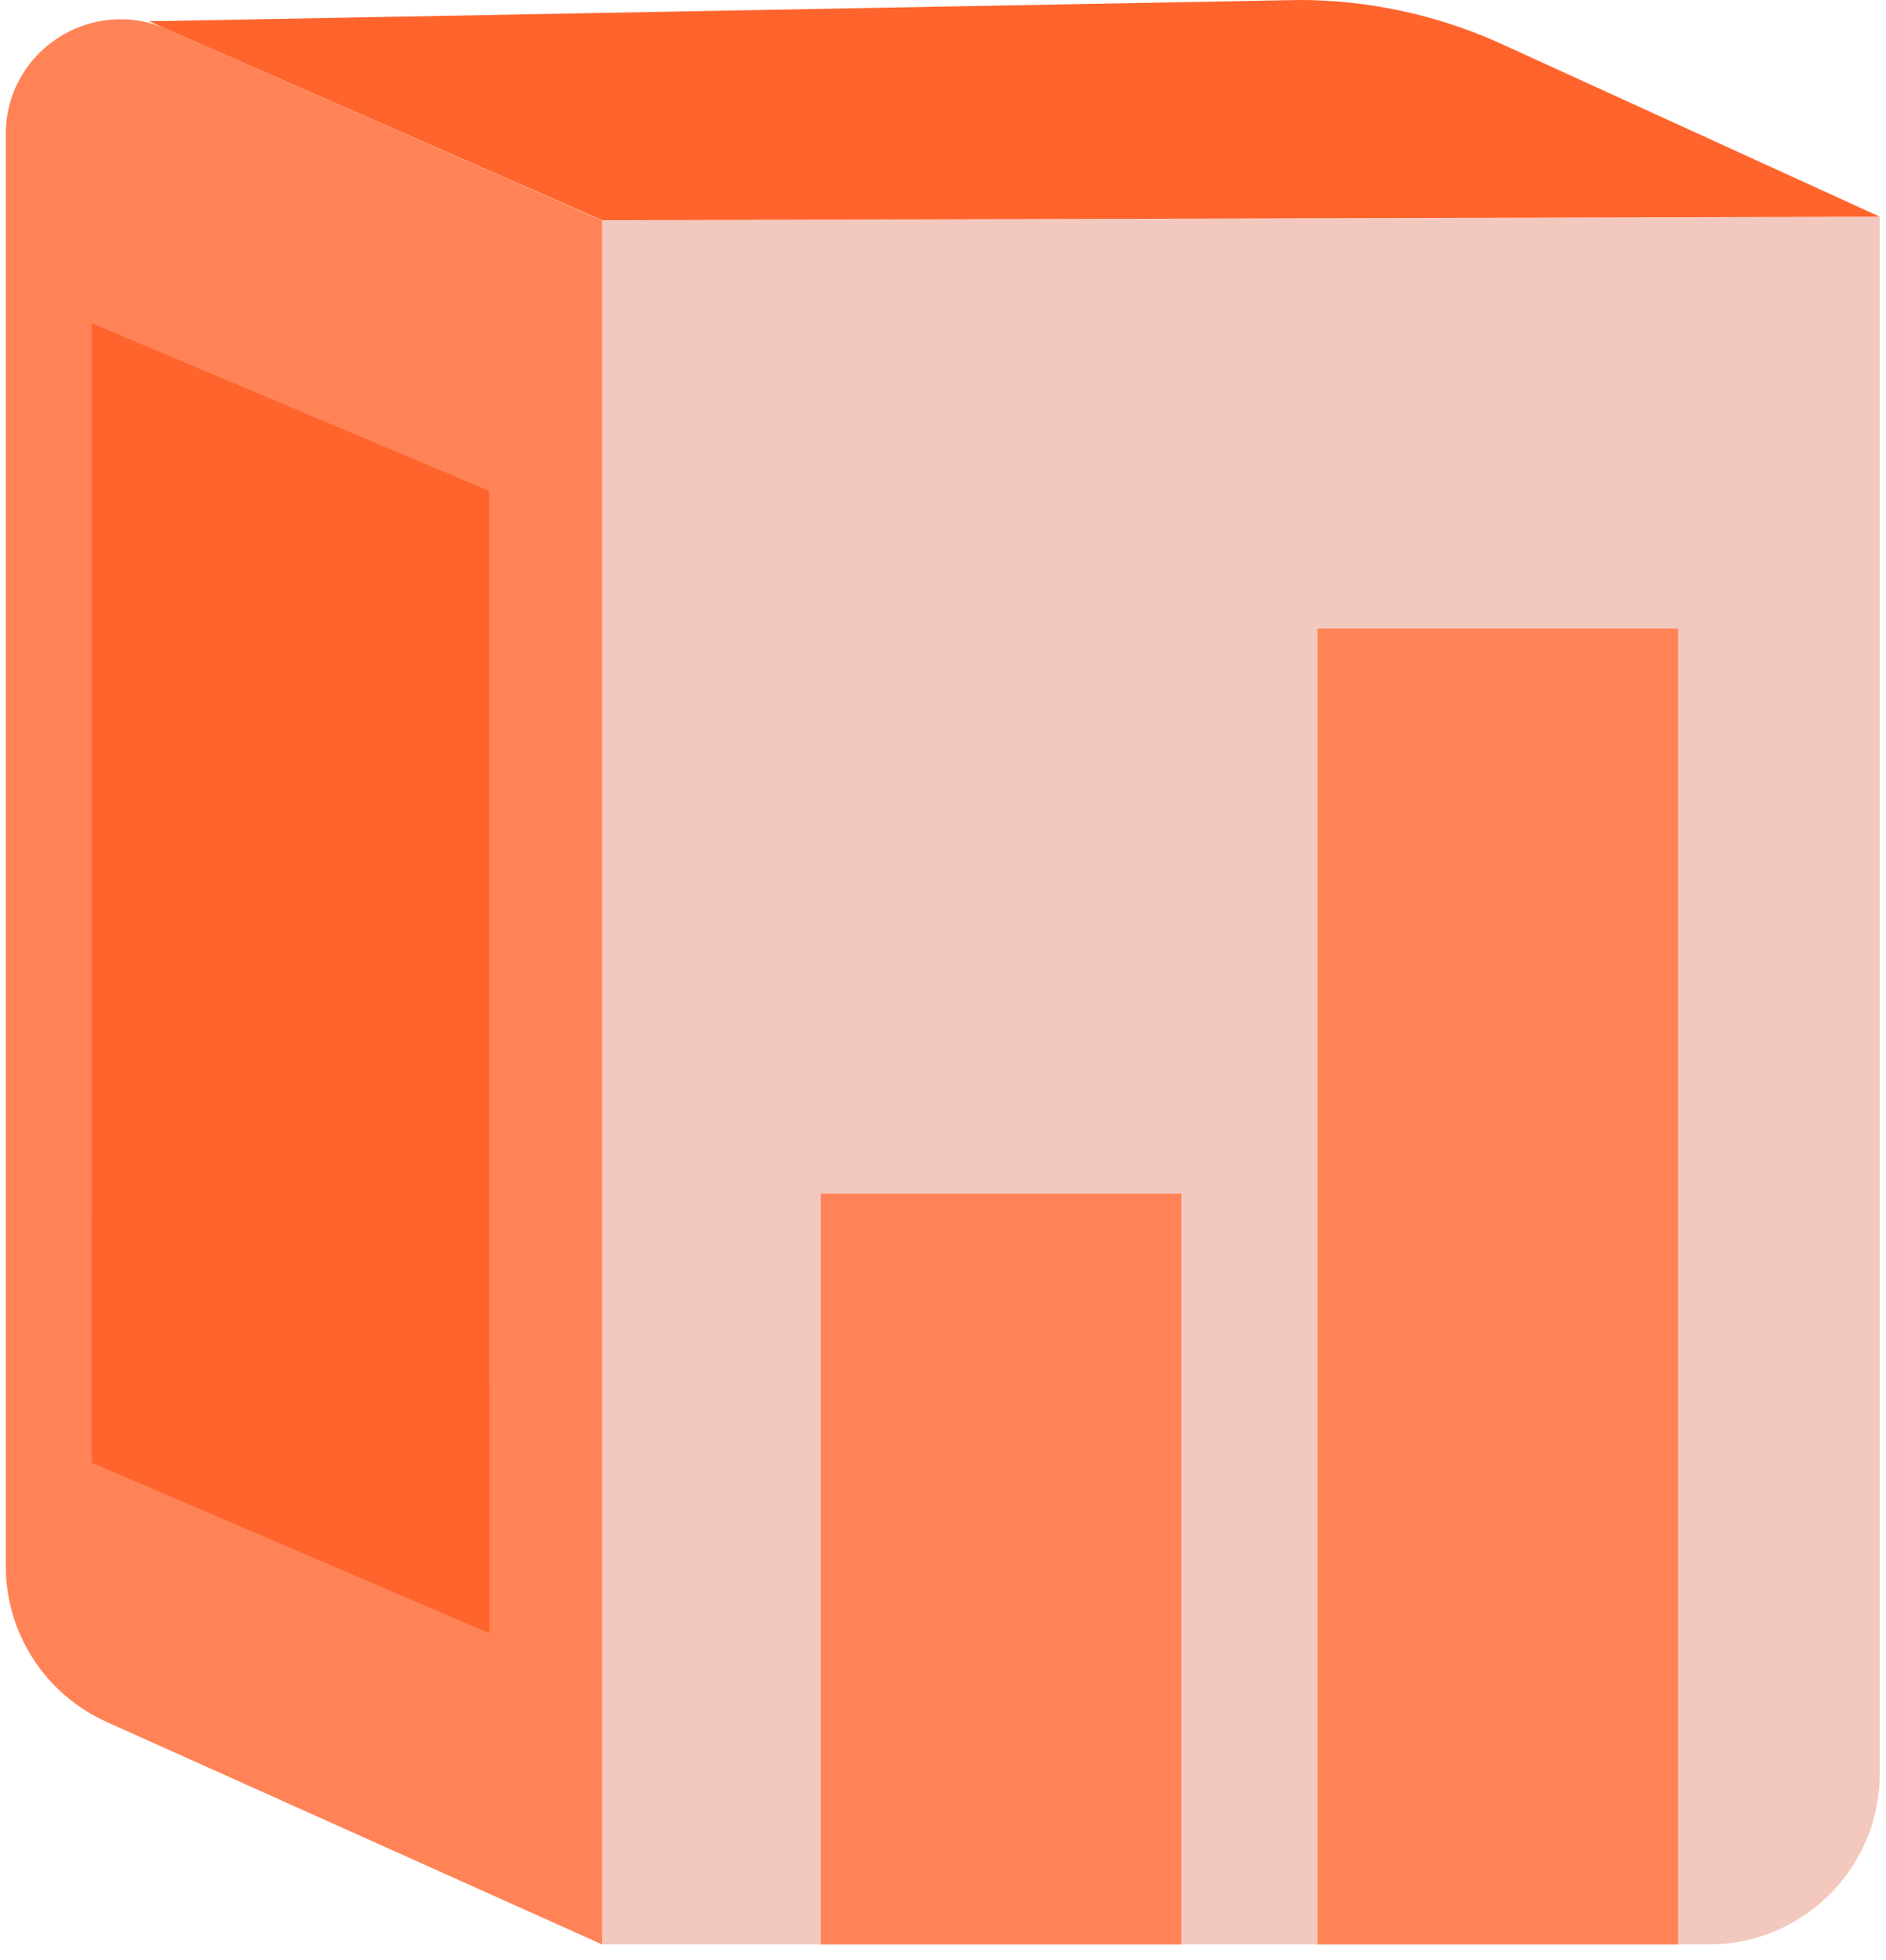<svg width="102" height="106" viewBox="0 0 102 106" fill="none" xmlns="http://www.w3.org/2000/svg">
<path d="M32.562 105.155H92.425C97.528 105.155 101.663 101.02 101.663 95.916V11.733L32.562 11.927V105.155Z" fill="#F3C9BF"/>
<path d="M5.769 93.125L32.562 105.155V11.927L9.016 1.572C4.915 -0.228 0.312 2.768 0.312 7.256V84.695C0.312 88.341 2.454 91.633 5.769 93.125Z" fill="#FF8357"/>
<path d="M8.055 1.151L70.263 0C73.966 0 77.634 0.786 81.017 2.29L101.67 11.722L32.569 11.915L8.055 1.151Z" fill="#FF642D"/>
<path d="M63.893 64.556H44.391V105.155H63.893V64.556Z" fill="#FF8357"/>
<path d="M90.76 33.992H71.258V105.155H90.76V33.992Z" fill="#FF8357"/>
<path d="M4.969 17.485L26.465 26.553V88.318L4.969 79.102V17.485Z" fill="#FF642D"/>
<path d="M4.969 65.74L26.465 74.808V88.318L4.969 79.102V65.74Z" fill="#FF642D"/>
</svg>
